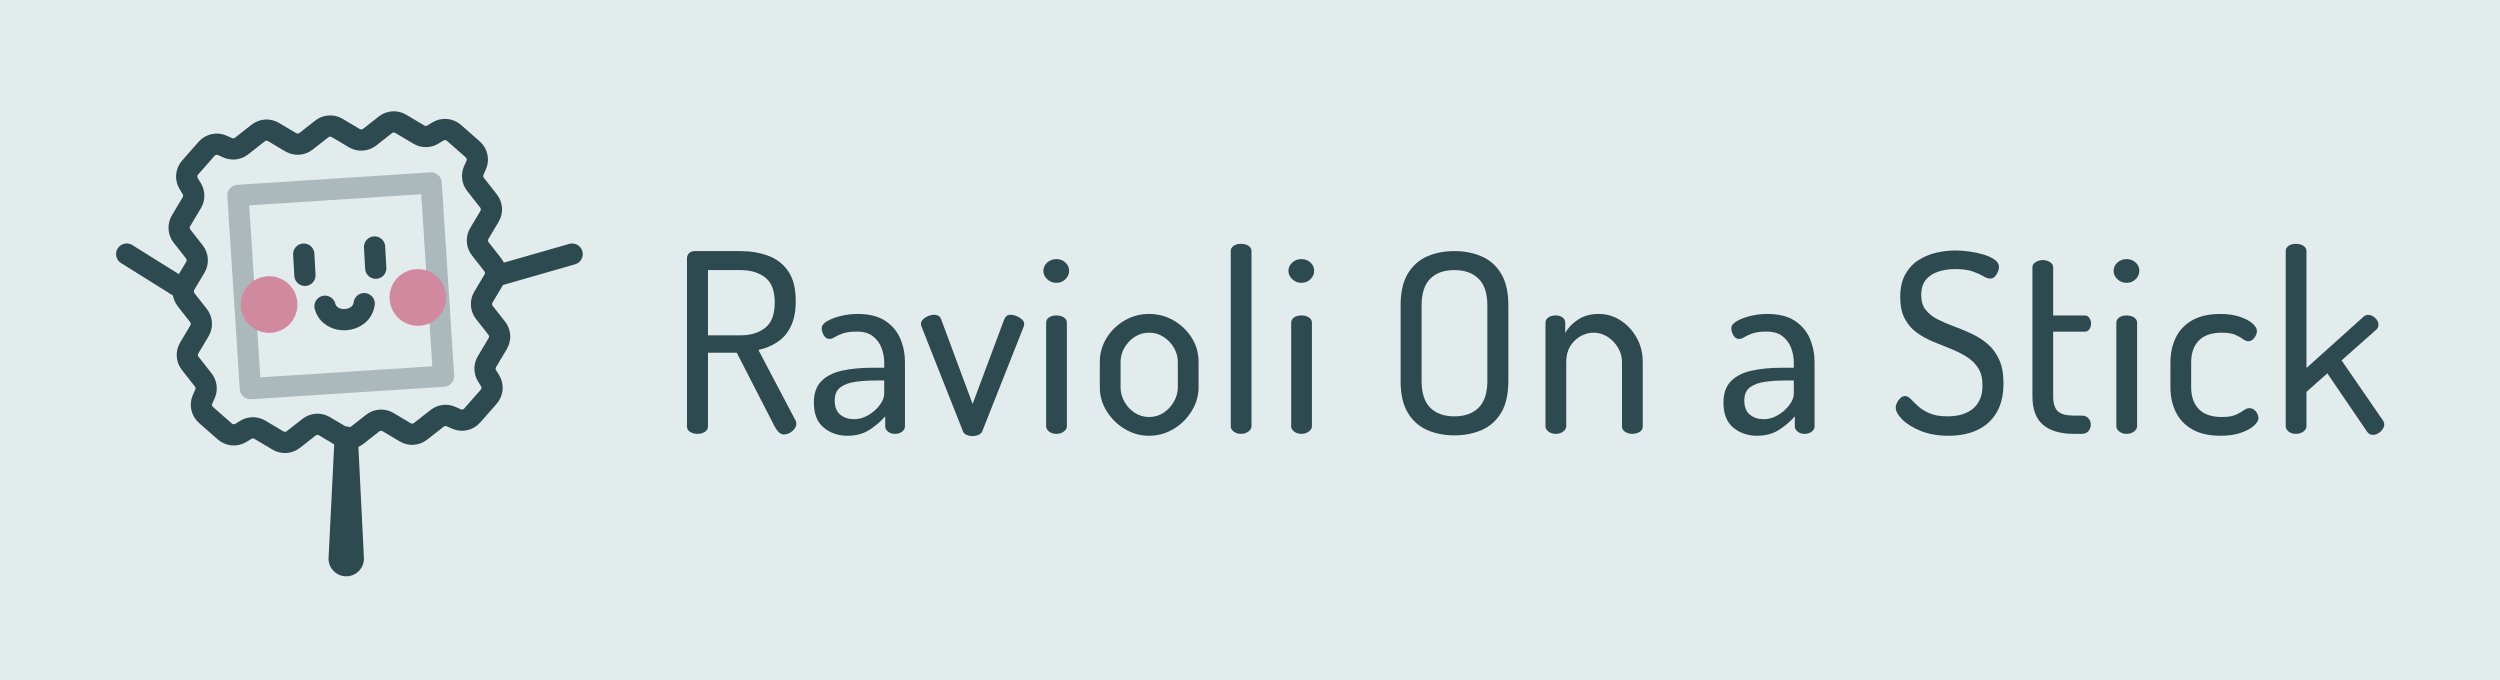 <?xml version="1.0" encoding="UTF-8" standalone="no"?>
<!DOCTYPE svg PUBLIC "-//W3C//DTD SVG 1.1//EN" "http://www.w3.org/Graphics/SVG/1.1/DTD/svg11.dtd">
<svg width="100%" height="100%" viewBox="0 0 353 96" version="1.1" xmlns="http://www.w3.org/2000/svg" xmlns:xlink="http://www.w3.org/1999/xlink" xml:space="preserve" xmlns:serif="http://www.serif.com/" style="fill-rule:evenodd;clip-rule:evenodd;stroke-linecap:round;stroke-linejoin:round;stroke-miterlimit:1.5;">
    <rect id="RoaS-light" x="0" y="0" width="353" height="96" style="fill:#e3ecec;"/>
    <clipPath id="_clip1">
        <rect x="0" y="0" width="353" height="96"/>
    </clipPath>
    <g clip-path="url(#_clip1)">
        <g id="Dude">
            <path d="M29.168,21.013c0.557,-0.633 1.461,-0.83 2.23,-0.485c0.248,0.111 0.504,0.226 0.743,0.334c0.651,0.292 1.411,0.199 1.973,-0.242c0.686,-0.539 1.628,-1.277 2.342,-1.838c0.625,-0.49 1.487,-0.546 2.169,-0.14c0.735,0.437 1.689,1.005 2.424,1.443c0.683,0.406 1.545,0.35 2.169,-0.14c0.673,-0.528 1.547,-1.214 2.22,-1.742c0.624,-0.49 1.486,-0.546 2.168,-0.14c0.735,0.438 1.69,1.005 2.425,1.443c0.682,0.406 1.544,0.35 2.169,-0.14c0.672,-0.528 1.546,-1.214 2.219,-1.742c0.624,-0.49 1.486,-0.546 2.169,-0.14c0.78,0.465 1.808,1.077 2.558,1.523c0.614,0.365 1.38,0.36 1.988,-0.014c0.223,-0.137 0.463,-0.284 0.694,-0.426c0.718,-0.441 1.64,-0.362 2.273,0.195c0.79,0.693 1.861,1.635 2.65,2.328c0.633,0.557 0.83,1.461 0.485,2.23c-0.111,0.248 -0.226,0.504 -0.334,0.743c-0.292,0.651 -0.199,1.411 0.242,1.973c0.539,0.686 1.277,1.628 1.838,2.342c0.49,0.625 0.546,1.487 0.14,2.169c-0.437,0.735 -1.005,1.689 -1.443,2.424c-0.406,0.683 -0.35,1.545 0.14,2.169c0.528,0.673 1.214,1.547 1.742,2.22c0.49,0.624 0.546,1.486 0.14,2.168c-0.438,0.735 -1.006,1.69 -1.443,2.425c-0.406,0.682 -0.35,1.544 0.14,2.169c0.528,0.672 1.214,1.546 1.742,2.219c0.49,0.624 0.545,1.486 0.139,2.169c-0.464,0.78 -1.076,1.808 -1.522,2.558c-0.365,0.614 -0.36,1.38 0.014,1.988c0.137,0.223 0.284,0.463 0.426,0.694c0.441,0.718 0.362,1.64 -0.195,2.274c-0.693,0.789 -1.635,1.86 -2.328,2.649c-0.557,0.633 -1.461,0.83 -2.23,0.485c-0.248,-0.111 -0.504,-0.226 -0.743,-0.334c-0.651,-0.292 -1.411,-0.199 -1.973,0.242c-0.687,0.539 -1.628,1.277 -2.342,1.838c-0.625,0.49 -1.487,0.546 -2.169,0.14c-0.735,-0.437 -1.689,-1.005 -2.424,-1.443c-0.683,-0.406 -1.545,-0.35 -2.169,0.14c-0.673,0.528 -1.547,1.214 -2.22,1.742c-0.624,0.49 -1.486,0.546 -2.168,0.14c-0.735,-0.438 -1.69,-1.006 -2.425,-1.443c-0.682,-0.406 -1.544,-0.35 -2.169,0.14c-0.672,0.528 -1.546,1.214 -2.219,1.742c-0.625,0.49 -1.486,0.545 -2.169,0.139c-0.78,-0.464 -1.808,-1.076 -2.558,-1.522c-0.614,-0.365 -1.38,-0.36 -1.988,0.014c-0.223,0.137 -0.463,0.284 -0.694,0.426c-0.718,0.441 -1.64,0.362 -2.274,-0.195c-0.789,-0.693 -1.86,-1.635 -2.649,-2.328c-0.633,-0.557 -0.83,-1.461 -0.485,-2.23c0.111,-0.248 0.226,-0.504 0.334,-0.743c0.292,-0.651 0.199,-1.411 -0.242,-1.973c-0.539,-0.686 -1.277,-1.628 -1.838,-2.342c-0.49,-0.625 -0.546,-1.487 -0.14,-2.169c0.437,-0.735 1.005,-1.689 1.443,-2.424c0.406,-0.683 0.35,-1.545 -0.14,-2.169c-0.528,-0.673 -1.214,-1.547 -1.742,-2.22c-0.49,-0.624 -0.546,-1.486 -0.14,-2.168c0.438,-0.735 1.005,-1.69 1.443,-2.425c0.406,-0.682 0.35,-1.544 -0.14,-2.169c-0.528,-0.672 -1.214,-1.546 -1.742,-2.219c-0.49,-0.625 -0.546,-1.486 -0.14,-2.169c0.465,-0.78 1.077,-1.808 1.523,-2.558c0.365,-0.614 0.36,-1.38 -0.014,-1.988c-0.137,-0.223 -0.284,-0.463 -0.426,-0.694c-0.441,-0.718 -0.362,-1.64 0.195,-2.274c0.693,-0.789 1.635,-1.86 2.328,-2.649Z" style="fill:none;stroke:#2e4a51;stroke-width:3px;"/>
            <path d="M33.594,27.593l27.283,-1.759l1.758,27.283l-27.282,1.758l-1.759,-27.282Z" style="fill:none;stroke:#abb9bd;stroke-width:3px;"/>
            <path d="M47.234,61.875c-0,-0.913 0.741,-1.655 1.655,-1.655c0.913,0 1.655,0.742 1.655,1.655l0.845,17c-0,1.38 -1.12,2.5 -2.5,2.5c-1.38,0 -2.5,-1.12 -2.5,-2.5l0.845,-17Z" style="fill:#2e4a51;"/>
            <path d="M52.889,34.875l0.167,2.996" style="fill:none;stroke:#2e4a51;stroke-width:3px;"/>
            <path d="M42.889,35.88l0.167,2.995" style="fill:none;stroke:#2e4a51;stroke-width:3px;"/>
            <path d="M51.424,42.875c-0.37,2.805 -4.798,3.098 -5.535,0.367" style="fill:none;stroke:#2e4a51;stroke-width:3px;"/>
            <path d="M25.889,40.875l-8,-5" style="fill:none;stroke:#2e4a51;stroke-width:3px;"/>
            <path d="M70.341,38.875l10.445,-2.995" style="fill:none;stroke:#2e4a51;stroke-width:3px;"/>
        </g>
        <path d="M110.677,61.346c-0.283,-0 -0.537,-0.123 -0.763,-0.368c-0.226,-0.245 -0.412,-0.513 -0.557,-0.805l-5.325,-10.366l-4.066,0l-0,10.395c-0,0.353 -0.155,0.617 -0.463,0.794c-0.308,0.176 -0.648,0.265 -1.02,0.265c-0.372,-0 -0.713,-0.089 -1.021,-0.265c-0.308,-0.177 -0.462,-0.441 -0.462,-0.794l0,-23.726c0,-0.277 0.096,-0.514 0.289,-0.709c0.193,-0.196 0.45,-0.3 0.77,-0.314l6.461,-0c1.426,-0 2.732,0.215 3.919,0.646c1.186,0.43 2.136,1.157 2.849,2.181c0.713,1.024 1.07,2.438 1.07,4.241c-0,1.431 -0.232,2.619 -0.696,3.566c-0.464,0.946 -1.093,1.683 -1.889,2.21c-0.795,0.527 -1.69,0.899 -2.683,1.115l5.218,9.921c0.057,0.08 0.093,0.165 0.11,0.254c0.016,0.09 0.024,0.168 0.024,0.233c0,0.25 -0.088,0.492 -0.265,0.727c-0.176,0.236 -0.399,0.428 -0.667,0.576c-0.268,0.148 -0.546,0.223 -0.833,0.223Zm-10.711,-13.996l4.554,0c1.455,0 2.63,-0.354 3.527,-1.062c0.897,-0.709 1.345,-1.894 1.345,-3.555c0,-1.672 -0.448,-2.855 -1.345,-3.552c-0.897,-0.697 -2.072,-1.045 -3.527,-1.045l-4.554,-0l-0,9.214Z" style="fill:#2e4a51;fill-rule:nonzero;"/>
        <path d="M119.669,61.529c-1.309,-0 -2.428,-0.383 -3.358,-1.148c-0.929,-0.765 -1.394,-1.94 -1.394,-3.526c-0,-1.304 0.349,-2.313 1.048,-3.026c0.699,-0.713 1.666,-1.209 2.902,-1.486c1.236,-0.278 2.666,-0.417 4.29,-0.417l1.694,-0l0,-0.734c0,-0.697 -0.124,-1.379 -0.374,-2.048c-0.249,-0.668 -0.654,-1.223 -1.214,-1.663c-0.56,-0.44 -1.316,-0.66 -2.267,-0.66c-0.823,-0 -1.478,0.083 -1.963,0.251c-0.485,0.167 -0.867,0.34 -1.147,0.519c-0.28,0.179 -0.528,0.268 -0.745,0.268c-0.348,0 -0.621,-0.171 -0.819,-0.512c-0.198,-0.341 -0.297,-0.674 -0.297,-0.999c-0,-0.367 0.26,-0.703 0.78,-1.006c0.52,-0.304 1.168,-0.549 1.942,-0.735c0.774,-0.186 1.548,-0.278 2.32,-0.278c1.648,-0 2.961,0.325 3.94,0.977c0.979,0.652 1.687,1.495 2.122,2.528c0.435,1.033 0.653,2.143 0.653,3.329l0,9.039c0,0.287 -0.133,0.535 -0.399,0.745c-0.266,0.209 -0.611,0.314 -1.035,0.314c-0.371,-0 -0.69,-0.105 -0.956,-0.314c-0.266,-0.21 -0.4,-0.458 -0.4,-0.745l0,-1.413c-0.607,0.702 -1.345,1.334 -2.213,1.896c-0.868,0.563 -1.905,0.844 -3.11,0.844Zm0.925,-2.337c0.687,-0 1.354,-0.19 2.002,-0.569c0.647,-0.378 1.185,-0.85 1.613,-1.415c0.428,-0.565 0.642,-1.114 0.642,-1.646l0,-1.836l-1.221,0c-0.984,0 -1.917,0.059 -2.8,0.177c-0.882,0.118 -1.598,0.375 -2.146,0.773c-0.548,0.398 -0.823,1.021 -0.823,1.868c0,0.913 0.264,1.583 0.791,2.009c0.527,0.426 1.175,0.639 1.942,0.639Z" style="fill:#2e4a51;fill-rule:nonzero;"/>
        <path d="M137.332,61.571c-0.316,0 -0.599,-0.054 -0.848,-0.162c-0.25,-0.108 -0.417,-0.266 -0.501,-0.473l-5.79,-14.63c-0.033,-0.067 -0.068,-0.157 -0.103,-0.273c-0.035,-0.115 -0.053,-0.212 -0.053,-0.292c0,-0.24 0.103,-0.459 0.307,-0.657c0.205,-0.198 0.451,-0.354 0.738,-0.47c0.287,-0.115 0.56,-0.173 0.82,-0.173c0.202,0 0.395,0.047 0.578,0.141c0.184,0.094 0.313,0.243 0.389,0.445l4.463,12.011l4.441,-11.884c0.075,-0.216 0.185,-0.389 0.328,-0.519c0.143,-0.129 0.352,-0.194 0.625,-0.194c0.221,0 0.478,0.057 0.77,0.17c0.292,0.113 0.551,0.268 0.777,0.466c0.226,0.198 0.339,0.416 0.339,0.657c-0,0.103 -0.016,0.205 -0.046,0.307c-0.031,0.101 -0.063,0.189 -0.096,0.265l-5.79,14.63c-0.085,0.193 -0.255,0.347 -0.512,0.462c-0.256,0.116 -0.535,0.173 -0.836,0.173Z" style="fill:#2e4a51;fill-rule:nonzero;"/>
        <path d="M149.161,61.261c-0.419,-0 -0.764,-0.11 -1.038,-0.329c-0.273,-0.218 -0.409,-0.462 -0.409,-0.73l-0,-14.638c-0,-0.311 0.136,-0.559 0.409,-0.745c0.274,-0.186 0.619,-0.279 1.038,-0.279c0.415,0 0.766,0.093 1.053,0.279c0.287,0.186 0.43,0.434 0.43,0.745l0,14.638c0,0.268 -0.143,0.512 -0.43,0.73c-0.287,0.219 -0.638,0.329 -1.053,0.329Zm0,-21.325c-0.503,0 -0.935,-0.17 -1.295,-0.512c-0.36,-0.341 -0.541,-0.735 -0.541,-1.182c0,-0.457 0.181,-0.848 0.541,-1.173c0.36,-0.324 0.792,-0.487 1.295,-0.487c0.504,0 0.93,0.163 1.279,0.487c0.348,0.325 0.522,0.716 0.522,1.173c-0,0.447 -0.174,0.841 -0.522,1.182c-0.349,0.342 -0.775,0.512 -1.279,0.512Z" style="fill:#2e4a51;fill-rule:nonzero;"/>
        <path d="M162.242,61.529c-1.23,-0 -2.375,-0.32 -3.435,-0.96c-1.06,-0.639 -1.911,-1.48 -2.552,-2.521c-0.641,-1.041 -0.962,-2.164 -0.962,-3.368l0,-3.573c0,-1.206 0.313,-2.324 0.939,-3.355c0.627,-1.03 1.471,-1.859 2.534,-2.485c1.062,-0.626 2.223,-0.938 3.482,-0.938c1.257,-0 2.416,0.307 3.476,0.922c1.06,0.615 1.911,1.431 2.553,2.448c0.641,1.016 0.962,2.153 0.962,3.408l-0,3.573c-0,1.177 -0.321,2.291 -0.964,3.343c-0.642,1.052 -1.494,1.9 -2.556,2.542c-1.061,0.643 -2.22,0.964 -3.477,0.964Zm0.004,-2.648c0.755,-0 1.436,-0.2 2.043,-0.599c0.607,-0.399 1.095,-0.921 1.465,-1.567c0.37,-0.646 0.555,-1.325 0.555,-2.035l-0,-3.573c-0,-0.702 -0.182,-1.366 -0.544,-1.992c-0.363,-0.625 -0.85,-1.138 -1.463,-1.538c-0.613,-0.401 -1.297,-0.601 -2.051,-0.601c-0.755,0 -1.435,0.2 -2.041,0.599c-0.605,0.399 -1.088,0.911 -1.447,1.538c-0.36,0.627 -0.539,1.291 -0.539,1.994l-0,3.573c-0,0.71 0.179,1.389 0.538,2.035c0.358,0.646 0.845,1.168 1.458,1.567c0.614,0.399 1.289,0.599 2.026,0.599Z" style="fill:#2e4a51;fill-rule:nonzero;"/>
        <path d="M175.23,61.261c-0.419,-0 -0.765,-0.11 -1.038,-0.329c-0.273,-0.218 -0.41,-0.462 -0.41,-0.73l0,-24.749c0,-0.311 0.137,-0.56 0.41,-0.745c0.273,-0.186 0.619,-0.279 1.038,-0.279c0.414,-0 0.765,0.093 1.052,0.279c0.287,0.185 0.43,0.434 0.43,0.745l0,24.749c0,0.268 -0.143,0.512 -0.43,0.73c-0.287,0.219 -0.638,0.329 -1.052,0.329Z" style="fill:#2e4a51;fill-rule:nonzero;"/>
        <path d="M183.762,61.261c-0.419,-0 -0.765,-0.11 -1.038,-0.329c-0.273,-0.218 -0.409,-0.462 -0.409,-0.73l-0,-14.638c-0,-0.311 0.136,-0.559 0.409,-0.745c0.273,-0.186 0.619,-0.279 1.038,-0.279c0.415,0 0.765,0.093 1.052,0.279c0.287,0.186 0.431,0.434 0.431,0.745l0,14.638c0,0.268 -0.144,0.512 -0.431,0.73c-0.287,0.219 -0.637,0.329 -1.052,0.329Zm0,-21.325c-0.503,0 -0.935,-0.17 -1.295,-0.512c-0.361,-0.341 -0.541,-0.735 -0.541,-1.182c0,-0.457 0.18,-0.848 0.541,-1.173c0.36,-0.324 0.792,-0.487 1.295,-0.487c0.504,0 0.93,0.163 1.278,0.487c0.349,0.325 0.523,0.716 0.523,1.173c-0,0.447 -0.174,0.841 -0.523,1.182c-0.348,0.342 -0.774,0.512 -1.278,0.512Z" style="fill:#2e4a51;fill-rule:nonzero;"/>
        <path d="M205.355,61.473c-1.427,-0 -2.712,-0.253 -3.856,-0.76c-1.144,-0.506 -2.052,-1.32 -2.726,-2.444c-0.673,-1.123 -1.009,-2.621 -1.009,-4.493l-0,-10.627c-0,-1.872 0.336,-3.37 1.009,-4.493c0.674,-1.124 1.581,-1.938 2.724,-2.444c1.142,-0.506 2.427,-0.759 3.855,-0.759c1.428,-0 2.719,0.253 3.875,0.759c1.156,0.506 2.07,1.32 2.743,2.444c0.674,1.123 1.01,2.621 1.01,4.493l0,10.627c0,1.872 -0.336,3.37 -1.01,4.493c-0.673,1.124 -1.587,1.938 -2.742,2.444c-1.154,0.507 -2.445,0.76 -3.873,0.76Zm-0.001,-2.684c1.455,0 2.595,-0.406 3.421,-1.218c0.826,-0.812 1.239,-2.077 1.239,-3.795l0,-10.627c0,-1.718 -0.412,-2.983 -1.237,-3.795c-0.825,-0.812 -1.965,-1.218 -3.421,-1.218c-1.456,-0 -2.591,0.406 -3.405,1.218c-0.815,0.812 -1.222,2.077 -1.222,3.795l0,10.627c0,1.718 0.407,2.983 1.222,3.795c0.815,0.812 1.949,1.218 3.403,1.218Z" style="fill:#2e4a51;fill-rule:nonzero;"/>
        <path d="M219.67,61.261c-0.419,-0 -0.765,-0.11 -1.038,-0.329c-0.273,-0.218 -0.41,-0.462 -0.41,-0.73l0,-14.638c0,-0.311 0.137,-0.559 0.41,-0.745c0.273,-0.186 0.619,-0.279 1.038,-0.279c0.376,0 0.694,0.093 0.953,0.279c0.259,0.186 0.388,0.434 0.388,0.745l0,1.448c0.373,-0.683 0.96,-1.301 1.762,-1.854c0.803,-0.553 1.792,-0.829 2.969,-0.829c1.126,-0 2.159,0.307 3.101,0.921c0.941,0.614 1.695,1.431 2.262,2.45c0.567,1.019 0.851,2.155 0.851,3.407l-0,9.095c-0,0.353 -0.154,0.617 -0.463,0.794c-0.308,0.176 -0.648,0.265 -1.02,0.265c-0.339,-0 -0.664,-0.089 -0.978,-0.265c-0.313,-0.177 -0.469,-0.441 -0.469,-0.794l-0,-9.095c-0,-0.702 -0.183,-1.365 -0.548,-1.991c-0.364,-0.626 -0.85,-1.139 -1.458,-1.539c-0.607,-0.401 -1.28,-0.601 -2.019,-0.601c-0.631,0 -1.242,0.166 -1.832,0.498c-0.591,0.332 -1.075,0.802 -1.452,1.409c-0.376,0.607 -0.564,1.348 -0.564,2.224l-0,9.095c-0,0.268 -0.144,0.512 -0.431,0.73c-0.287,0.219 -0.638,0.329 -1.052,0.329Z" style="fill:#2e4a51;fill-rule:nonzero;"/>
        <path d="M248.104,61.529c-1.309,-0 -2.428,-0.383 -3.358,-1.148c-0.929,-0.765 -1.394,-1.94 -1.394,-3.526c-0,-1.304 0.349,-2.313 1.048,-3.026c0.699,-0.713 1.667,-1.209 2.902,-1.486c1.236,-0.278 2.666,-0.417 4.29,-0.417l1.695,-0l-0,-0.734c-0,-0.697 -0.125,-1.379 -0.375,-2.048c-0.249,-0.668 -0.654,-1.223 -1.214,-1.663c-0.56,-0.44 -1.316,-0.66 -2.266,-0.66c-0.824,-0 -1.479,0.083 -1.963,0.251c-0.485,0.167 -0.868,0.34 -1.148,0.519c-0.28,0.179 -0.528,0.268 -0.745,0.268c-0.348,0 -0.621,-0.171 -0.819,-0.512c-0.198,-0.341 -0.297,-0.674 -0.297,-0.999c0,-0.367 0.26,-0.703 0.78,-1.006c0.521,-0.304 1.168,-0.549 1.942,-0.735c0.775,-0.186 1.548,-0.278 2.32,-0.278c1.648,-0 2.961,0.325 3.94,0.977c0.98,0.652 1.687,1.495 2.122,2.528c0.436,1.033 0.653,2.143 0.653,3.329l0,9.039c0,0.287 -0.133,0.535 -0.399,0.745c-0.266,0.209 -0.611,0.314 -1.034,0.314c-0.372,-0 -0.691,-0.105 -0.957,-0.314c-0.266,-0.21 -0.399,-0.458 -0.399,-0.745l-0,-1.413c-0.607,0.702 -1.345,1.334 -2.214,1.896c-0.868,0.563 -1.905,0.844 -3.11,0.844Zm0.925,-2.337c0.687,-0 1.355,-0.19 2.002,-0.569c0.647,-0.378 1.185,-0.85 1.613,-1.415c0.428,-0.565 0.643,-1.114 0.643,-1.646l-0,-1.836l-1.222,0c-0.984,0 -1.917,0.059 -2.799,0.177c-0.883,0.118 -1.599,0.375 -2.147,0.773c-0.548,0.398 -0.822,1.021 -0.822,1.868c-0,0.913 0.263,1.583 0.79,2.009c0.528,0.426 1.175,0.639 1.942,0.639Z" style="fill:#2e4a51;fill-rule:nonzero;"/>
        <path d="M275.168,61.529c-1.516,-0 -2.836,-0.227 -3.961,-0.681c-1.125,-0.455 -1.995,-0.994 -2.609,-1.617c-0.615,-0.624 -0.922,-1.183 -0.922,-1.677c0,-0.231 0.064,-0.473 0.191,-0.728c0.127,-0.254 0.292,-0.468 0.494,-0.642c0.203,-0.174 0.414,-0.262 0.636,-0.262c0.268,0 0.539,0.144 0.812,0.431c0.273,0.288 0.616,0.622 1.031,1.003c0.414,0.381 0.952,0.715 1.613,1.003c0.662,0.287 1.517,0.43 2.567,0.43c0.993,0 1.857,-0.161 2.591,-0.483c0.735,-0.323 1.304,-0.807 1.709,-1.452c0.405,-0.644 0.607,-1.454 0.607,-2.428c0,-1.022 -0.21,-1.853 -0.632,-2.493c-0.421,-0.64 -0.978,-1.172 -1.67,-1.596c-0.692,-0.424 -1.446,-0.797 -2.263,-1.119c-0.817,-0.322 -1.639,-0.655 -2.467,-0.999c-0.829,-0.344 -1.589,-0.77 -2.281,-1.278c-0.692,-0.509 -1.249,-1.162 -1.67,-1.96c-0.422,-0.797 -0.632,-1.806 -0.632,-3.025c-0,-1.29 0.237,-2.361 0.713,-3.213c0.476,-0.852 1.099,-1.524 1.871,-2.016c0.772,-0.492 1.612,-0.841 2.521,-1.049c0.908,-0.207 1.803,-0.31 2.683,-0.31c0.626,-0 1.292,0.049 1.998,0.148c0.707,0.099 1.376,0.244 2.009,0.434c0.633,0.191 1.15,0.432 1.55,0.724c0.4,0.292 0.6,0.638 0.6,1.038c0,0.179 -0.048,0.395 -0.144,0.65c-0.097,0.254 -0.237,0.48 -0.42,0.678c-0.184,0.197 -0.415,0.296 -0.692,0.296c-0.269,0 -0.589,-0.112 -0.961,-0.335c-0.372,-0.224 -0.869,-0.447 -1.493,-0.671c-0.624,-0.224 -1.446,-0.335 -2.468,-0.335c-0.852,-0 -1.645,0.117 -2.38,0.353c-0.734,0.235 -1.321,0.621 -1.761,1.157c-0.441,0.537 -0.661,1.262 -0.661,2.176c0,0.847 0.211,1.538 0.633,2.072c0.421,0.534 0.978,0.978 1.67,1.331c0.692,0.353 1.446,0.679 2.263,0.978c0.816,0.299 1.639,0.639 2.467,1.02c0.829,0.381 1.589,0.858 2.281,1.43c0.692,0.572 1.249,1.31 1.67,2.214c0.421,0.903 0.632,2.04 0.632,3.41c-0,1.681 -0.333,3.068 -0.999,4.162c-0.666,1.095 -1.577,1.907 -2.733,2.436c-1.155,0.53 -2.487,0.795 -3.993,0.795Z" style="fill:#2e4a51;fill-rule:nonzero;"/>
        <path d="M292.838,61.261c-1.897,-0 -3.348,-0.424 -4.353,-1.271c-1.005,-0.848 -1.508,-2.201 -1.508,-4.06l0,-18.183c0,-0.31 0.157,-0.559 0.47,-0.745c0.313,-0.186 0.639,-0.278 0.978,-0.278c0.371,-0 0.711,0.092 1.02,0.278c0.308,0.186 0.462,0.435 0.462,0.745l0,6.793l4.456,0c0.278,0 0.497,0.118 0.657,0.353c0.16,0.236 0.24,0.504 0.24,0.805c-0,0.297 -0.08,0.56 -0.24,0.791c-0.16,0.231 -0.379,0.346 -0.657,0.346l-4.456,0l0,9.095c0,1.012 0.219,1.724 0.657,2.136c0.438,0.411 1.196,0.617 2.274,0.617l1.094,0c0.419,0 0.74,0.129 0.961,0.385c0.221,0.257 0.332,0.555 0.332,0.894c-0,0.334 -0.111,0.634 -0.332,0.9c-0.221,0.266 -0.542,0.399 -0.961,0.399l-1.094,-0Z" style="fill:#2e4a51;fill-rule:nonzero;"/>
        <path d="M300.276,61.261c-0.419,-0 -0.765,-0.11 -1.038,-0.329c-0.273,-0.218 -0.41,-0.462 -0.41,-0.73l0,-14.638c0,-0.311 0.137,-0.559 0.41,-0.745c0.273,-0.186 0.619,-0.279 1.038,-0.279c0.414,0 0.765,0.093 1.052,0.279c0.287,0.186 0.431,0.434 0.431,0.745l-0,14.638c-0,0.268 -0.144,0.512 -0.431,0.73c-0.287,0.219 -0.638,0.329 -1.052,0.329Zm-0,-21.325c-0.504,0 -0.935,-0.17 -1.296,-0.512c-0.36,-0.341 -0.54,-0.735 -0.54,-1.182c0,-0.457 0.18,-0.848 0.54,-1.173c0.361,-0.324 0.792,-0.487 1.296,-0.487c0.504,0 0.93,0.163 1.278,0.487c0.348,0.325 0.522,0.716 0.522,1.173c0,0.447 -0.174,0.841 -0.522,1.182c-0.348,0.342 -0.774,0.512 -1.278,0.512Z" style="fill:#2e4a51;fill-rule:nonzero;"/>
        <path d="M313.547,61.529c-1.62,-0 -2.953,-0.301 -4,-0.904c-1.048,-0.602 -1.823,-1.419 -2.327,-2.45c-0.504,-1.031 -0.755,-2.196 -0.755,-3.495l-0,-3.502c-0,-1.286 0.248,-2.447 0.744,-3.485c0.497,-1.038 1.27,-1.858 2.32,-2.461c1.049,-0.602 2.379,-0.903 3.989,-0.903c1.027,-0 1.927,0.128 2.701,0.384c0.774,0.257 1.378,0.57 1.811,0.939c0.434,0.37 0.65,0.736 0.65,1.098c0,0.189 -0.053,0.396 -0.159,0.622c-0.106,0.226 -0.25,0.418 -0.434,0.575c-0.184,0.158 -0.396,0.237 -0.636,0.237c-0.226,-0 -0.474,-0.102 -0.745,-0.307c-0.27,-0.205 -0.634,-0.406 -1.09,-0.604c-0.457,-0.198 -1.095,-0.297 -1.914,-0.297c-1.44,0 -2.518,0.373 -3.234,1.119c-0.715,0.746 -1.073,1.774 -1.073,3.083l-0,3.502c-0,1.308 0.358,2.336 1.073,3.082c0.716,0.746 1.805,1.119 3.269,1.119c0.848,-0 1.506,-0.107 1.974,-0.321c0.468,-0.215 0.838,-0.423 1.109,-0.625c0.27,-0.202 0.53,-0.304 0.78,-0.304c0.268,0 0.498,0.075 0.688,0.223c0.191,0.148 0.339,0.329 0.445,0.543c0.106,0.215 0.159,0.428 0.159,0.639c0,0.349 -0.225,0.718 -0.674,1.109c-0.45,0.391 -1.074,0.719 -1.872,0.985c-0.797,0.266 -1.731,0.399 -2.799,0.399Z" style="fill:#2e4a51;fill-rule:nonzero;"/>
        <path d="M324.177,61.261c-0.41,-0 -0.751,-0.11 -1.024,-0.329c-0.274,-0.218 -0.41,-0.462 -0.41,-0.73l-0,-24.749c-0,-0.311 0.136,-0.56 0.41,-0.745c0.273,-0.186 0.614,-0.279 1.024,-0.279c0.423,-0 0.779,0.093 1.066,0.279c0.287,0.185 0.43,0.434 0.43,0.745l0,16.508l8.064,-7.251c0.198,-0.17 0.41,-0.255 0.636,-0.255c0.23,0 0.456,0.065 0.677,0.195c0.222,0.129 0.408,0.298 0.558,0.508c0.151,0.209 0.227,0.437 0.227,0.681c-0,0.123 -0.022,0.245 -0.064,0.368c-0.043,0.122 -0.12,0.232 -0.233,0.331l-4.908,4.35l5.854,8.494c0.118,0.179 0.176,0.363 0.176,0.551c0,0.226 -0.082,0.456 -0.247,0.689c-0.165,0.233 -0.372,0.421 -0.621,0.565c-0.25,0.143 -0.499,0.215 -0.749,0.215c-0.339,-0 -0.612,-0.153 -0.819,-0.459l-5.606,-8.226l-2.945,2.612l0,4.873c0,0.268 -0.143,0.512 -0.43,0.73c-0.287,0.219 -0.643,0.329 -1.066,0.329Z" style="fill:#2e4a51;fill-rule:nonzero;"/>
        <circle cx="38" cy="43" r="4" style="fill:#d0899e;"/>
        <circle cx="59" cy="42" r="4" style="fill:#d0899e;"/>
        <path d="M7.491,59c-1.516,0 -2.836,-0.227 -3.961,-0.681c-1.125,-0.454 -1.994,-0.993 -2.609,-1.617c-0.614,-0.623 -0.921,-1.182 -0.921,-1.677c-0,-0.23 0.064,-0.473 0.191,-0.727c0.127,-0.254 0.291,-0.468 0.494,-0.642c0.202,-0.174 0.414,-0.262 0.635,-0.262c0.268,0 0.539,0.144 0.812,0.431c0.273,0.287 0.617,0.622 1.031,1.003c0.414,0.381 0.952,0.715 1.613,1.002c0.662,0.287 1.517,0.431 2.566,0.431c0.994,-0 1.857,-0.161 2.592,-0.484c0.734,-0.322 1.303,-0.806 1.708,-1.451c0.405,-0.644 0.607,-1.454 0.607,-2.428c0,-1.021 -0.211,-1.852 -0.632,-2.492c-0.421,-0.641 -0.977,-1.172 -1.669,-1.596c-0.692,-0.424 -1.446,-0.797 -2.263,-1.119c-0.817,-0.322 -1.639,-0.655 -2.467,-0.999c-0.829,-0.343 -1.589,-0.769 -2.281,-1.278c-0.692,-0.508 -1.249,-1.161 -1.67,-1.959c-0.421,-0.798 -0.632,-1.806 -0.632,-3.025c0,-1.29 0.238,-2.36 0.714,-3.212c0.475,-0.852 1.099,-1.524 1.87,-2.016c0.772,-0.492 1.612,-0.841 2.521,-1.048c0.908,-0.208 1.803,-0.311 2.683,-0.311c0.626,-0 1.292,0.049 1.998,0.148c0.706,0.099 1.375,0.244 2.008,0.434c0.633,0.191 1.15,0.432 1.55,0.724c0.4,0.292 0.6,0.638 0.6,1.038c-0,0.179 -0.048,0.395 -0.145,0.649c-0.096,0.255 -0.236,0.481 -0.42,0.678c-0.183,0.198 -0.414,0.297 -0.692,0.297c-0.268,-0 -0.588,-0.112 -0.96,-0.336c-0.372,-0.223 -0.869,-0.447 -1.493,-0.67c-0.624,-0.224 -1.446,-0.336 -2.468,-0.336c-0.852,0 -1.645,0.118 -2.379,0.353c-0.734,0.236 -1.321,0.621 -1.761,1.158c-0.44,0.536 -0.66,1.261 -0.66,2.175c-0,0.847 0.21,1.538 0.632,2.072c0.421,0.534 0.978,0.977 1.67,1.33c0.691,0.353 1.446,0.679 2.262,0.978c0.817,0.299 1.639,0.639 2.467,1.02c0.829,0.382 1.589,0.858 2.281,1.43c0.692,0.572 1.248,1.31 1.669,2.213c0.422,0.904 0.632,2.041 0.632,3.411c0,1.68 -0.333,3.067 -0.999,4.161c-0.665,1.094 -1.576,1.906 -2.732,2.436c-1.155,0.529 -2.486,0.794 -3.992,0.794Z" style="fill:#b40000;fill-opacity:0;fill-rule:nonzero;"/>
        <path d="M63,88.509c0,1.516 -0.227,2.836 -0.681,3.961c-0.454,1.125 -0.993,1.994 -1.617,2.609c-0.623,0.614 -1.182,0.921 -1.677,0.921c-0.23,-0 -0.473,-0.064 -0.727,-0.191c-0.254,-0.127 -0.468,-0.291 -0.642,-0.494c-0.174,-0.202 -0.262,-0.414 -0.262,-0.635c0,-0.269 0.144,-0.539 0.431,-0.812c0.287,-0.273 0.622,-0.617 1.003,-1.031c0.381,-0.414 0.715,-0.952 1.002,-1.613c0.287,-0.662 0.431,-1.517 0.431,-2.566c-0,-0.994 -0.161,-1.857 -0.484,-2.592c-0.322,-0.734 -0.806,-1.303 -1.451,-1.708c-0.644,-0.405 -1.454,-0.607 -2.428,-0.607c-1.021,-0 -1.852,0.211 -2.492,0.632c-0.641,0.421 -1.172,0.977 -1.596,1.669c-0.424,0.692 -0.797,1.446 -1.119,2.263c-0.322,0.817 -0.655,1.639 -0.999,2.467c-0.343,0.829 -0.769,1.589 -1.278,2.281c-0.508,0.692 -1.161,1.249 -1.959,1.67c-0.798,0.421 -1.806,0.632 -3.025,0.632c-1.29,-0 -2.36,-0.238 -3.212,-0.714c-0.852,-0.475 -1.524,-1.099 -2.016,-1.87c-0.492,-0.772 -0.841,-1.612 -1.048,-2.521c-0.208,-0.908 -0.311,-1.803 -0.311,-2.683c-0,-0.626 0.049,-1.292 0.148,-1.998c0.099,-0.706 0.244,-1.375 0.434,-2.008c0.191,-0.633 0.432,-1.15 0.724,-1.55c0.292,-0.4 0.638,-0.6 1.038,-0.6c0.179,0 0.395,0.048 0.649,0.145c0.255,0.096 0.481,0.236 0.678,0.42c0.198,0.183 0.297,0.414 0.297,0.692c-0,0.268 -0.112,0.588 -0.336,0.96c-0.223,0.372 -0.447,0.869 -0.67,1.493c-0.224,0.624 -0.336,1.446 -0.336,2.468c0,0.852 0.118,1.645 0.353,2.379c0.236,0.734 0.621,1.321 1.158,1.761c0.536,0.44 1.261,0.66 2.175,0.66c0.847,0 1.538,-0.21 2.072,-0.632c0.534,-0.421 0.977,-0.978 1.33,-1.67c0.353,-0.691 0.679,-1.446 0.978,-2.262c0.299,-0.817 0.639,-1.639 1.02,-2.467c0.382,-0.829 0.858,-1.589 1.43,-2.281c0.572,-0.692 1.31,-1.248 2.213,-1.669c0.904,-0.422 2.041,-0.632 3.411,-0.632c1.68,-0 3.067,0.333 4.161,0.999c1.094,0.665 1.906,1.576 2.436,2.732c0.529,1.155 0.794,2.486 0.794,3.992Z" style="fill:#b40000;fill-opacity:0;fill-rule:nonzero;"/>
        <path d="M63,7.724c0,1.515 -0.227,2.835 -0.681,3.96c-0.454,1.125 -0.993,1.995 -1.617,2.609c-0.623,0.614 -1.182,0.921 -1.677,0.921c-0.23,0 -0.473,-0.063 -0.727,-0.19c-0.254,-0.127 -0.468,-0.292 -0.642,-0.494c-0.174,-0.203 -0.262,-0.415 -0.262,-0.636c0,-0.268 0.144,-0.539 0.431,-0.812c0.287,-0.273 0.622,-0.616 1.003,-1.031c0.381,-0.414 0.715,-0.952 1.002,-1.613c0.287,-0.661 0.431,-1.517 0.431,-2.566c-0,-0.993 -0.161,-1.857 -0.484,-2.591c-0.322,-0.735 -0.806,-1.304 -1.451,-1.709c-0.644,-0.404 -1.454,-0.607 -2.428,-0.607c-1.021,0 -1.852,0.211 -2.492,0.632c-0.641,0.421 -1.172,0.978 -1.596,1.67c-0.424,0.691 -0.797,1.446 -1.119,2.262c-0.322,0.817 -0.655,1.64 -0.999,2.468c-0.343,0.828 -0.769,1.588 -1.278,2.28c-0.508,0.692 -1.161,1.249 -1.959,1.67c-0.798,0.421 -1.806,0.632 -3.025,0.632c-1.29,-0 -2.36,-0.238 -3.212,-0.713c-0.852,-0.476 -1.524,-1.099 -2.016,-1.871c-0.492,-0.772 -0.841,-1.612 -1.048,-2.521c-0.208,-0.908 -0.311,-1.802 -0.311,-2.683c-0,-0.625 0.049,-1.291 0.148,-1.997c0.099,-0.706 0.244,-1.376 0.434,-2.009c0.191,-0.633 0.432,-1.149 0.724,-1.549c0.292,-0.401 0.638,-0.601 1.038,-0.601c0.179,0 0.395,0.049 0.649,0.145c0.255,0.096 0.481,0.236 0.678,0.42c0.198,0.184 0.297,0.414 0.297,0.692c-0,0.268 -0.112,0.588 -0.336,0.96c-0.223,0.372 -0.447,0.87 -0.67,1.493c-0.224,0.624 -0.336,1.446 -0.336,2.468c0,0.852 0.118,1.645 0.353,2.379c0.236,0.734 0.621,1.321 1.158,1.761c0.536,0.441 1.261,0.661 2.175,0.661c0.847,-0 1.538,-0.211 2.072,-0.632c0.534,-0.422 0.977,-0.978 1.33,-1.67c0.353,-0.692 0.679,-1.446 0.978,-2.263c0.299,-0.816 0.639,-1.639 1.02,-2.467c0.382,-0.829 0.858,-1.589 1.43,-2.281c0.572,-0.691 1.31,-1.248 2.213,-1.669c0.904,-0.421 2.041,-0.632 3.411,-0.632c1.68,0 3.067,0.333 4.161,0.999c1.094,0.666 1.906,1.577 2.436,2.732c0.529,1.156 0.794,2.486 0.794,3.993Z" style="fill:#b40000;fill-opacity:0;fill-rule:nonzero;"/>
        <path d="M344.504,59c-1.516,0 -2.836,-0.227 -3.961,-0.681c-1.124,-0.454 -1.994,-0.993 -2.608,-1.617c-0.614,-0.623 -0.922,-1.182 -0.922,-1.677c0,-0.23 0.064,-0.473 0.191,-0.727c0.127,-0.254 0.292,-0.468 0.494,-0.642c0.203,-0.174 0.415,-0.262 0.636,-0.262c0.268,0 0.538,0.144 0.811,0.431c0.274,0.287 0.617,0.622 1.031,1.003c0.415,0.381 0.952,0.715 1.614,1.002c0.661,0.287 1.516,0.431 2.566,0.431c0.993,-0 1.857,-0.161 2.591,-0.484c0.734,-0.322 1.304,-0.806 1.709,-1.451c0.404,-0.644 0.607,-1.454 0.607,-2.428c-0,-1.021 -0.211,-1.852 -0.632,-2.492c-0.422,-0.641 -0.978,-1.172 -1.67,-1.596c-0.692,-0.424 -1.446,-0.797 -2.263,-1.119c-0.816,-0.322 -1.639,-0.655 -2.467,-0.999c-0.828,-0.343 -1.588,-0.769 -2.281,-1.278c-0.692,-0.508 -1.248,-1.161 -1.669,-1.959c-0.422,-0.798 -0.632,-1.806 -0.632,-3.025c-0,-1.29 0.238,-2.36 0.713,-3.212c0.475,-0.852 1.099,-1.524 1.871,-2.016c0.772,-0.492 1.612,-0.841 2.52,-1.048c0.909,-0.208 1.803,-0.311 2.683,-0.311c0.626,-0 1.292,0.049 1.998,0.148c0.706,0.099 1.376,0.244 2.009,0.434c0.633,0.191 1.149,0.432 1.549,0.724c0.4,0.292 0.6,0.638 0.6,1.038c0,0.179 -0.048,0.395 -0.144,0.649c-0.097,0.255 -0.237,0.481 -0.42,0.678c-0.184,0.198 -0.415,0.297 -0.692,0.297c-0.269,-0 -0.589,-0.112 -0.96,-0.336c-0.372,-0.223 -0.87,-0.447 -1.493,-0.67c-0.624,-0.224 -1.447,-0.336 -2.468,-0.336c-0.852,0 -1.645,0.118 -2.379,0.353c-0.734,0.236 -1.322,0.621 -1.762,1.158c-0.44,0.536 -0.66,1.261 -0.66,2.175c0,0.847 0.211,1.538 0.632,2.072c0.422,0.534 0.978,0.977 1.67,1.33c0.692,0.353 1.446,0.679 2.262,0.978c0.817,0.299 1.639,0.639 2.468,1.02c0.828,0.382 1.588,0.858 2.28,1.43c0.692,0.572 1.249,1.31 1.67,2.213c0.421,0.904 0.632,2.041 0.632,3.411c-0,1.68 -0.333,3.067 -0.999,4.161c-0.666,1.094 -1.577,1.906 -2.732,2.436c-1.156,0.529 -2.487,0.794 -3.993,0.794Z" style="fill:#b40000;fill-opacity:0;fill-rule:nonzero;"/>
    </g>
</svg>
